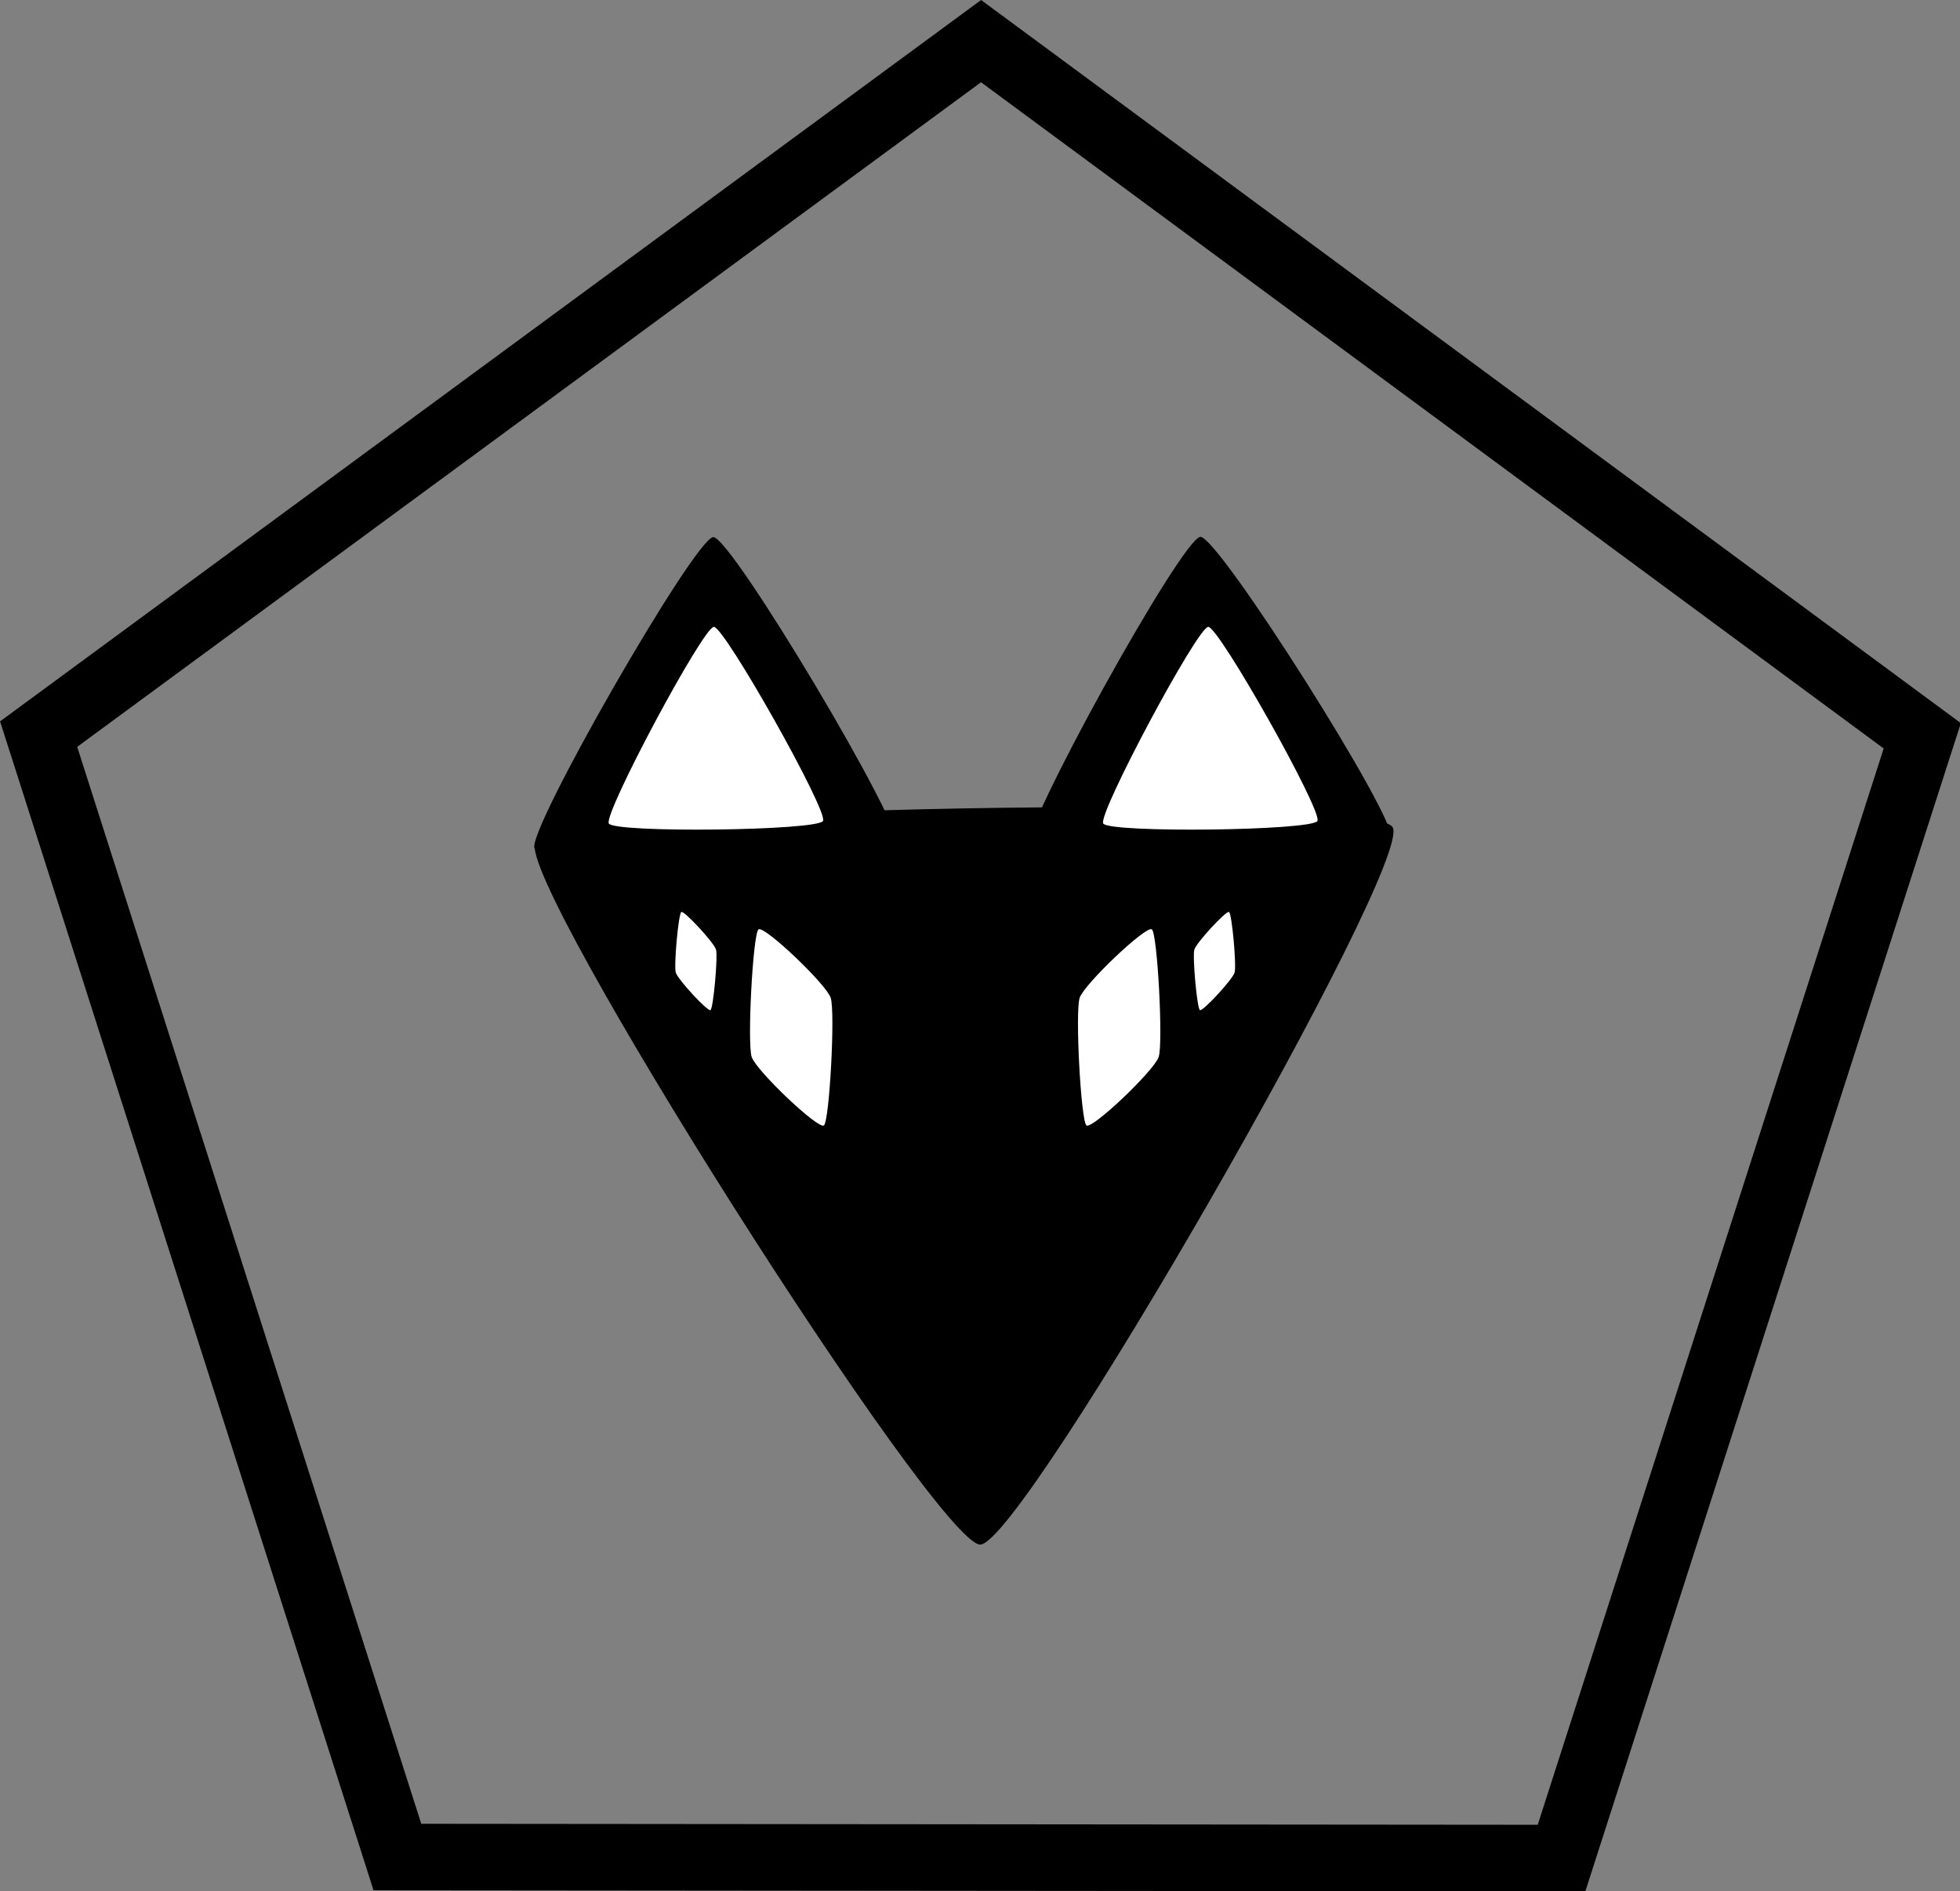 <?xml version="1.0" encoding="UTF-8" standalone="no"?>
<!-- Created with Inkscape (http://www.inkscape.org/) -->

<svg
   width="118.669mm"
   height="114.505mm"
   viewBox="0 0 118.669 114.505"
   version="1.1"
   id="svg5"
   inkscape:version="1.2.2 (732a01da63, 2022-12-09)"
   sodipodi:docname="profile_icon.svg"
   inkscape:export-filename="profile_icon.png"
   inkscape:export-xdpi="96"
   inkscape:export-ydpi="96"
   xmlns:inkscape="http://www.inkscape.org/namespaces/inkscape"
   xmlns:sodipodi="http://sodipodi.sourceforge.net/DTD/sodipodi-0.dtd"
   xmlns="http://www.w3.org/2000/svg"
   xmlns:svg="http://www.w3.org/2000/svg">
  <rect x="0" y="0" width="118.669" height="114.505" fill="#808080" stroke="none"/>
  <sodipodi:namedview
     id="namedview7"
     pagecolor="#ffffff"
     bordercolor="#000000"
     borderopacity="0.25"
     inkscape:showpageshadow="2"
     inkscape:pageopacity="0.0"
     inkscape:pagecheckerboard="false"
     inkscape:deskcolor="#d1d1d1"
     inkscape:document-units="mm"
     showgrid="false"
     showguides="true"
     inkscape:zoom="0.70710678"
     inkscape:cx="-132.22897"
     inkscape:cy="323.1478"
     inkscape:window-width="1920"
     inkscape:window-height="991"
     inkscape:window-x="-9"
     inkscape:window-y="182"
     inkscape:window-maximized="1"
     inkscape:current-layer="layer2" />
  <defs
     id="defs2" />
  <g
     inkscape:label="Layer 1"
     inkscape:groupmode="layer"
     id="layer1"
     transform="translate(-47.666,-77.51)">
    <a
       id="a1270">
      <path
         sodipodi:type="star"
         style="fill:#000000;fill-opacity:0;stroke:#000000;stroke-width:3.961;stroke-dasharray:none;stroke-opacity:1"
         id="path1041"
         inkscape:flatsided="true"
         sodipodi:sides="5"
         sodipodi:cx="71.664185"
         sodipodi:cy="65.384331"
         sodipodi:r1="59.777119"
         sodipodi:r2="48.493496"
         sodipodi:arg1="0.94336306"
         sodipodi:arg2="1.5716816"
         inkscape:rounded="0"
         inkscape:randomized="0"
         d="M 106.757,113.776 36.485,113.714 14.829,46.862 71.717,5.607 128.532,46.963 Z"
         inkscape:transform-center-x="0.80824713"
         inkscape:transform-center-y="-5.035599"
         transform="matrix(1.003,0,0,1.017,35.132,74.298)"
         sodipodi:insensitive="true" />
    </a>
  </g>
  <g
     inkscape:groupmode="layer"
     id="layer2"
     inkscape:label="Layer 2"
     transform="matrix(0.998,0,0,0.992,-47.457,-74.632)">
    <a
       id="a2112">
      <path
         sodipodi:type="star"
         style="fill:#000000;stroke-width:0.265"
         id="path1234"
         inkscape:flatsided="true"
         sodipodi:sides="3"
         sodipodi:cx="45.067165"
         sodipodi:cy="35.093285"
         sodipodi:r1="45.195667"
         sodipodi:r2="22.597834"
         sodipodi:arg1="0.80273747"
         sodipodi:arg2="1.849935"
         inkscape:rounded="0.05"
         inkscape:randomized="0"
         d="M 76.466,67.601 C 73.651,70.32 2.163,49.83 1.215,46.032 0.268,42.234 53.757,-9.431 57.52,-8.353 61.282,-7.275 79.282,64.881 76.466,67.601 Z"
         inkscape:transform-center-y="6.9797025"
         transform="matrix(0.488,0.435,-0.451,0.468,100.198,104.606)"
         inkscape:transform-center-x="0.33866958" />
      <path
         sodipodi:type="star"
         style="fill:#ffffff;stroke-width:0.265"
         id="path1341"
         inkscape:flatsided="true"
         sodipodi:sides="4"
         sodipodi:cx="24.328411"
         sodipodi:cy="219.45828"
         sodipodi:r1="9.4882612"
         sodipodi:r2="12.390152"
         sodipodi:arg1="1.4827571"
         sodipodi:arg2="2.2681552"
         inkscape:rounded="0.1"
         inkscape:randomized="0"
         d="m 25.163,228.91 c -1.337,0.118 -10.168,-7.281 -10.286,-8.617 -0.118,-1.337 7.281,-10.168 8.617,-10.286 1.337,-0.118 10.168,7.281 10.286,8.617 0.118,1.337 -7.281,10.168 -8.617,10.286 z"
         transform="matrix(0.27,-0.134,0.186,0.645,48.164,-0.35)" />
      <path
         sodipodi:type="star"
         style="fill:#ffffff;stroke-width:0.265"
         id="path1345"
         inkscape:flatsided="true"
         sodipodi:sides="4"
         sodipodi:cx="24.328411"
         sodipodi:cy="219.45828"
         sodipodi:r1="9.4882612"
         sodipodi:r2="12.390152"
         sodipodi:arg1="1.4827571"
         sodipodi:arg2="2.2681552"
         inkscape:rounded="0.1"
         inkscape:randomized="0"
         d="m 25.163,228.91 c -1.337,0.118 -10.168,-7.281 -10.286,-8.617 -0.118,-1.337 7.281,-10.168 8.617,-10.286 1.337,-0.118 10.168,7.281 10.286,8.617 0.118,1.337 -7.281,10.168 -8.617,10.286 z"
         transform="matrix(-0.27,-0.134,-0.186,0.645,162.836,-0.35)" />
      <path
         sodipodi:type="star"
         style="fill:#ffffff;stroke-width:0.265"
         id="path1351"
         inkscape:flatsided="true"
         sodipodi:sides="4"
         sodipodi:cx="24.328411"
         sodipodi:cy="219.45828"
         sodipodi:r1="4.7942581"
         sodipodi:r2="12.390152"
         sodipodi:arg1="1.5457654"
         sodipodi:arg2="2.3311635"
         inkscape:rounded="0.1"
         inkscape:randomized="0"
         d="m 24.448,224.251 c -0.678,0.017 -4.896,-3.995 -4.913,-4.673 -0.017,-0.678 3.995,-4.896 4.673,-4.913 0.678,-0.017 4.896,3.995 4.913,4.673 0.017,0.678 -3.995,4.896 -4.673,4.913 z"
         transform="matrix(-0.259,-0.131,-0.178,0.628,166.595,-0.742)" />
      <path
         sodipodi:type="star"
         style="fill:#ffffff;stroke-width:0.265"
         id="path1353"
         inkscape:flatsided="true"
         sodipodi:sides="4"
         sodipodi:cx="24.328411"
         sodipodi:cy="219.45828"
         sodipodi:r1="4.7942581"
         sodipodi:r2="12.390152"
         sodipodi:arg1="1.5457654"
         sodipodi:arg2="2.3311635"
         inkscape:rounded="0.1"
         inkscape:randomized="0"
         d="m 24.448,224.251 c -0.678,0.017 -4.896,-3.995 -4.913,-4.673 -0.017,-0.678 3.995,-4.896 4.673,-4.913 0.678,-0.017 4.896,3.995 4.913,4.673 0.017,0.678 -3.995,4.896 -4.673,4.913 z"
         transform="matrix(0.259,-0.131,0.178,0.628,44.405,-0.742)" />
    </a>
    <a
       id="a1232"
       transform="matrix(0.997,0,0,0.99,2.831,0.166)">
      <path
         sodipodi:type="star"
         style="fill:#000000;stroke-width:0.265"
         id="path1221"
         inkscape:flatsided="true"
         sodipodi:sides="3"
         sodipodi:cx="114.88433"
         sodipodi:cy="111.55969"
         sodipodi:r1="12.737708"
         sodipodi:r2="5.2045197"
         sodipodi:arg1="0.51554901"
         sodipodi:arg2="1.5627465"
         inkscape:rounded="0.05"
         inkscape:randomized="0"
         d="m 125.966,117.84 c -0.544,0.96 -21.502,1.128 -22.062,0.178 -0.559,-0.951 9.774,-19.186 10.877,-19.195 1.103,-0.009 11.728,18.057 11.185,19.017 z"
         inkscape:transform-center-x="-0.37906344"
         inkscape:transform-center-y="-2.2372995"
         transform="matrix(1,-0.021,0.021,0.988,1.044,13.695)" />
      <path
         sodipodi:type="star"
         style="fill:#ffffff;stroke-width:0.265"
         id="path1254"
         inkscape:flatsided="true"
         sodipodi:sides="3"
         sodipodi:cx="90.873131"
         sodipodi:cy="121.16418"
         sodipodi:r1="6.7813358"
         sodipodi:r2="7.3324399"
         sodipodi:arg1="0.51238942"
         sodipodi:arg2="1.5595869"
         inkscape:rounded="0.05"
         inkscape:randomized="0"
         d="m 96.784,124.489 c -0.288,0.512 -11.446,0.637 -11.745,0.132 -0.299,-0.505 5.171,-10.231 5.758,-10.237 0.587,-0.007 6.274,9.594 5.986,10.106 z"
         inkscape:transform-center-x="2.6537732"
         inkscape:transform-center-y="-1.627461"
         transform="matrix(1.11,0,0,1.184,17.592,-20.958)" />
      <path
         sodipodi:type="star"
         style="display:inline;fill:#000000;stroke-width:0.265"
         id="path1217"
         inkscape:flatsided="true"
         sodipodi:sides="3"
         sodipodi:cx="86.0709"
         sodipodi:cy="111.92909"
         sodipodi:r1="12.737708"
         sodipodi:r2="5.2045197"
         sodipodi:arg1="0.51554901"
         sodipodi:arg2="1.5627465"
         inkscape:rounded="0.05"
         inkscape:randomized="0"
         d="m 97.153,118.209 c -0.544,0.96 -21.502,1.128 -22.062,0.178 -0.559,-0.951 9.774,-19.186 10.877,-19.195 1.103,-0.009 11.728,18.057 11.185,19.017 z"
         inkscape:transform-center-x="-0.22933729"
         inkscape:transform-center-y="-2.4011207"
         transform="translate(2.294,9.747)"
         inkscape:label="path1217" />
      <path
         sodipodi:type="star"
         style="fill:#ffffff;stroke-width:0.265"
         id="path1277"
         inkscape:flatsided="true"
         sodipodi:sides="3"
         sodipodi:cx="90.873131"
         sodipodi:cy="121.16418"
         sodipodi:r1="6.7813358"
         sodipodi:r2="7.3324399"
         sodipodi:arg1="0.51238942"
         sodipodi:arg2="1.5595869"
         inkscape:rounded="0.05"
         inkscape:randomized="0"
         d="m 96.784,124.489 c -0.288,0.512 -11.446,0.637 -11.745,0.132 -0.299,-0.505 5.171,-10.231 5.758,-10.237 0.587,-0.007 6.274,9.594 5.986,10.106 z"
         inkscape:transform-center-x="2.6538055"
         inkscape:transform-center-y="-1.627388"
         transform="matrix(1.11,0,0,1.184,-12.492,-20.958)" />
    </a>
  </g>
</svg>
